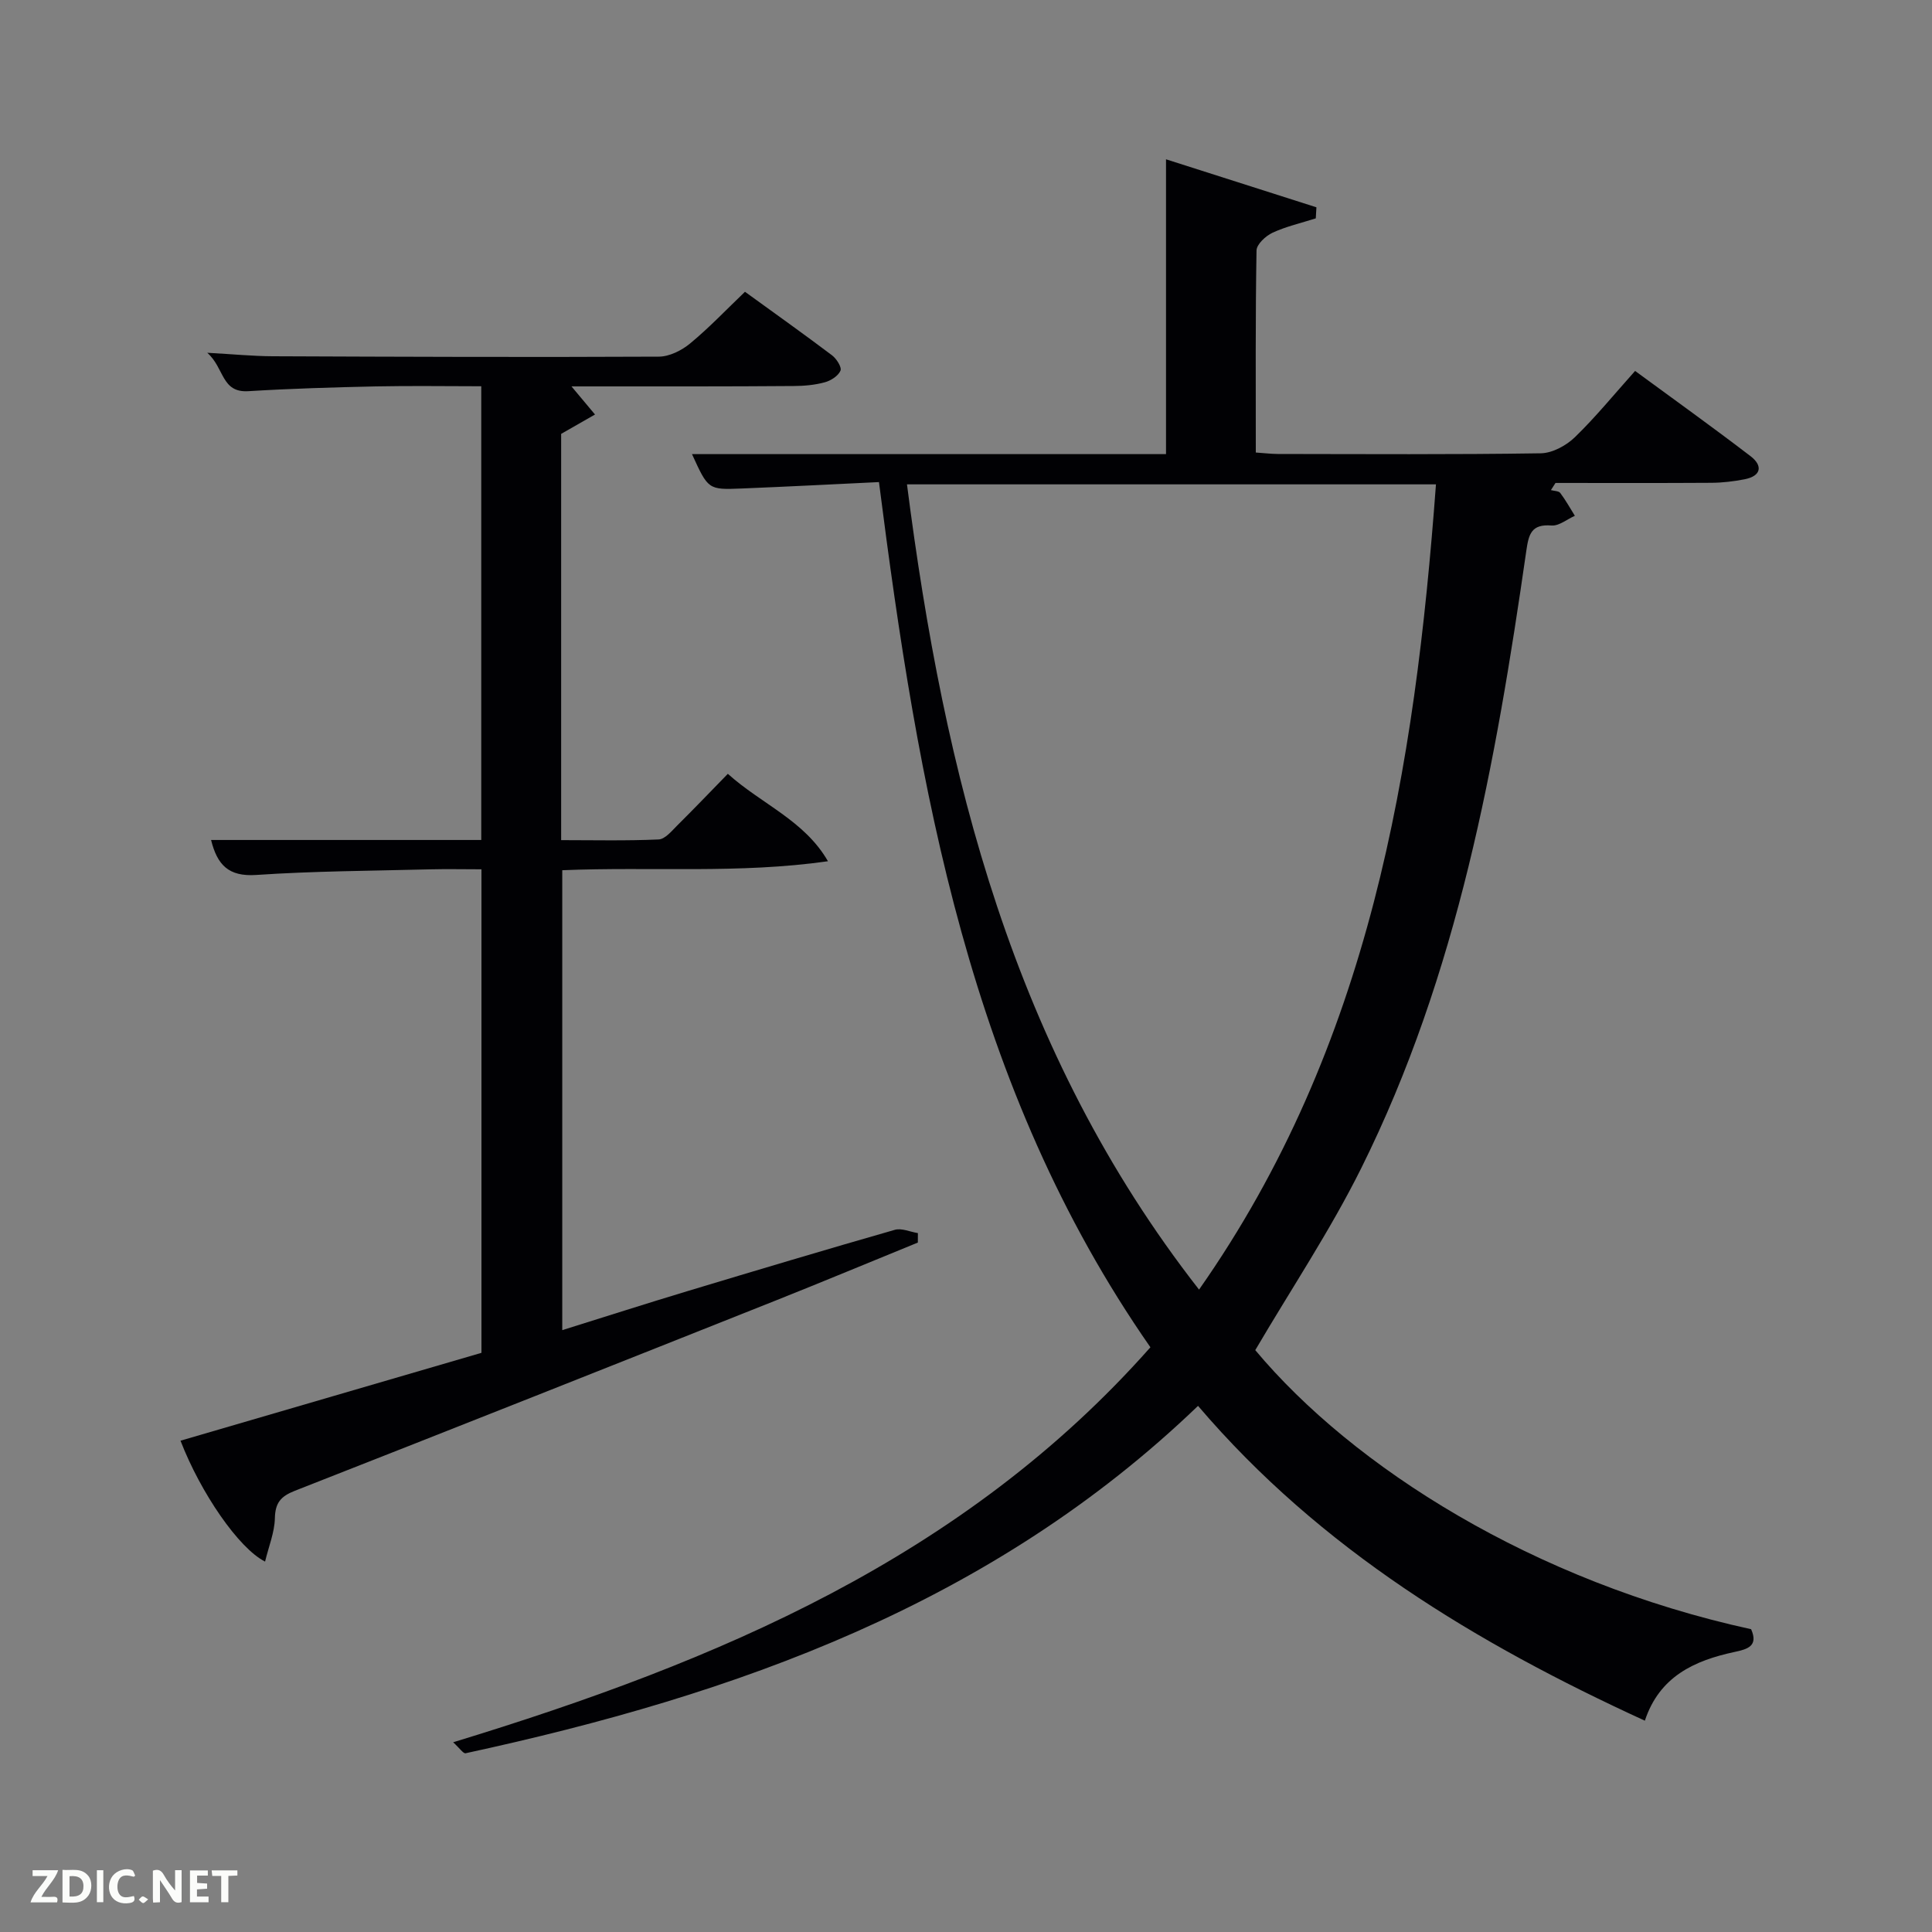 <svg enable-background="new 0 0 400 400" viewBox="0 0 400 400" xmlns="http://www.w3.org/2000/svg"><rect x="0" y="0" width="400" height="400" fill="#808080" stroke="none"/><path d="m93.82 360.72c54.86-16.75 105.8-38.2 144.36-81.78-37.46-53.78-48.11-115.69-56.2-179.13-9.63.46-19.04.95-28.46 1.33-6.9.28-6.9.22-10.25-7.12h98.14c0-20.56 0-40.61 0-61.04 10.33 3.3 20.74 6.62 31.14 9.94-.04.76-.09 1.53-.13 2.29-3 .96-6.12 1.66-8.95 2.97-1.42.66-3.3 2.4-3.32 3.68-.24 13.82-.15 27.63-.15 41.83 1.67.11 3.1.29 4.53.3 18.16.02 36.32.14 54.48-.14 2.39-.04 5.25-1.59 7.04-3.32 4.29-4.15 8.08-8.82 12.48-13.73 8.01 5.88 16.06 11.64 23.92 17.66 2.55 1.96 2.22 4.09-1.25 4.77-2.27.44-4.6.72-6.91.73-10.74.07-21.49.03-32.24.03-.32.49-.63.99-.95 1.48.66.19 1.61.16 1.94.6 1.12 1.49 2.03 3.14 3.02 4.72-1.61.71-3.28 2.13-4.83 2.01-4.19-.33-4.73 1.78-5.23 5.28-6.32 43.96-14.17 87.59-34.19 127.82-6.41 12.88-14.47 24.94-21.92 37.63 20.27 24.24 57.59 47.94 102.66 57.78 1.55 3.51-.76 4.14-3.43 4.71-8.3 1.78-15.54 5.06-18.57 14.23-34.91-16.01-67.15-35.44-92.51-65.18-42.67 41.01-95.59 59.79-151.63 71.92-.48.12-1.23-1.03-2.59-2.27zm154.43-93.72c35.44-50.54 44.68-107.71 49.05-166.72-36.84 0-72.89 0-109.52 0 7.7 60.09 21.9 117.33 60.47 166.72z" fill="#010104"/><path d="m171.42 178.31c-18.44 2.63-36.56 1.1-55.01 1.86v95.22c8.65-2.7 17.25-5.46 25.9-8.07 14.3-4.31 28.6-8.59 42.96-12.7 1.41-.4 3.17.43 4.77.68 0 .65 0 1.31-.01 1.96-9.79 3.99-19.54 8.06-29.36 11.97-33.18 13.2-66.37 26.38-99.62 39.42-2.93 1.15-4.07 2.49-4.14 5.69-.07 2.94-1.28 5.84-2.03 8.97-5.47-2.75-13.34-14.24-17.51-25.03 20.69-6.04 41.31-12.06 62.31-18.19 0-32.92 0-66.17 0-100.11-3.54 0-7.14-.08-10.73.01-11.97.31-23.96.35-35.9 1.16-5.75.39-8.07-2.1-9.35-7.24h55.94c0-31.24 0-62.28 0-93.94-7.26 0-14.53-.12-21.8.03-8.81.19-17.63.45-26.42.99-5.63.35-4.93-4.8-8.51-7.95 5.45.3 9.48.7 13.52.72 26.66.11 53.31.21 79.97.08 2.19-.01 4.73-1.28 6.47-2.72 3.95-3.26 7.5-7.01 11.37-10.71 6.25 4.53 12.2 8.76 18.03 13.16.93.7 2.05 2.48 1.74 3.18-.47 1.09-1.99 2.06-3.25 2.4-2.05.56-4.25.76-6.38.77-13.82.11-27.65.08-41.48.08-1.58 0-3.17 0-4.58 0 1.75 2.09 3.31 3.96 4.87 5.82-2.21 1.27-4.43 2.53-7.01 4.01v84.11c6.7 0 13.45.16 20.18-.14 1.33-.06 2.7-1.74 3.84-2.88 3.42-3.39 6.75-6.87 10.49-10.71 6.98 6.28 15.86 9.64 20.73 18.1z" fill="#010104"/><g fill="#fbfcfa"><path d="m37.59 393.81c-.92.31-1.52.05-2-.78-.7-1.2-1.52-2.34-2.47-3.78v4.59c-.55.03-.95.05-1.41.07-.03-.37-.06-.64-.06-.91 0-1.91 0-3.81 0-5.7 1.13-.41 1.77-.03 2.29.91.62 1.11 1.38 2.14 2.31 3.19v-4.2h1.35v6.61z"/><path d="m12.94 393.88v-6.75c1.9.19 3.93-.54 5.37 1.29.8 1.01.78 2.88.03 3.97-1.37 1.97-3.4 1.51-5.4 1.49m1.45-1.22c2.04.12 2.92-.58 2.89-2.21-.03-1.51-.98-2.19-2.89-2z"/><path d="m11.81 393.87h-5.49c.68-2.18 2.47-3.48 3.51-5.45h-3.08v-1.21h5.29c-.71 2.13-2.44 3.48-3.47 5.51.86 0 1.63.04 2.39-.01.79-.05 1.14.21.85 1.16"/><path d="m39.33 393.86v-6.61h3.7v1.07h-2.22v1.52c.68.04 1.34.09 2.07.13v1.07c-.72.05-1.38.09-2.1.14v1.48h2.4v1.19h-3.85z"/><path d="m27.71 388.56c-1.15-.3-2.46-.61-3.1.64-.37.73-.41 1.93-.06 2.67.63 1.35 1.99.93 3.17.68.35.94-.01 1.32-.93 1.46-1.62.25-3.05-.27-3.76-1.48-.72-1.24-.6-3.03.31-4.17.88-1.11 2.71-1.7 4-1.16.32.13.44.74.65 1.12-.1.08-.19.16-.28.24"/><path d="m49.15 387.24v1.07c-.59.02-1.17.05-1.87.08v5.44h-1.48v-5.44h-1.85c-.05-.4-.08-.73-.13-1.15z"/><path d="m20.06 387.21h1.33v6.62h-1.33z"/><path d="m30.68 393.25c-.49.38-.8.79-1.05.76-.32-.05-.6-.45-.9-.7.26-.24.51-.64.8-.67.29-.04.62.3 1.15.61"/></g></svg>